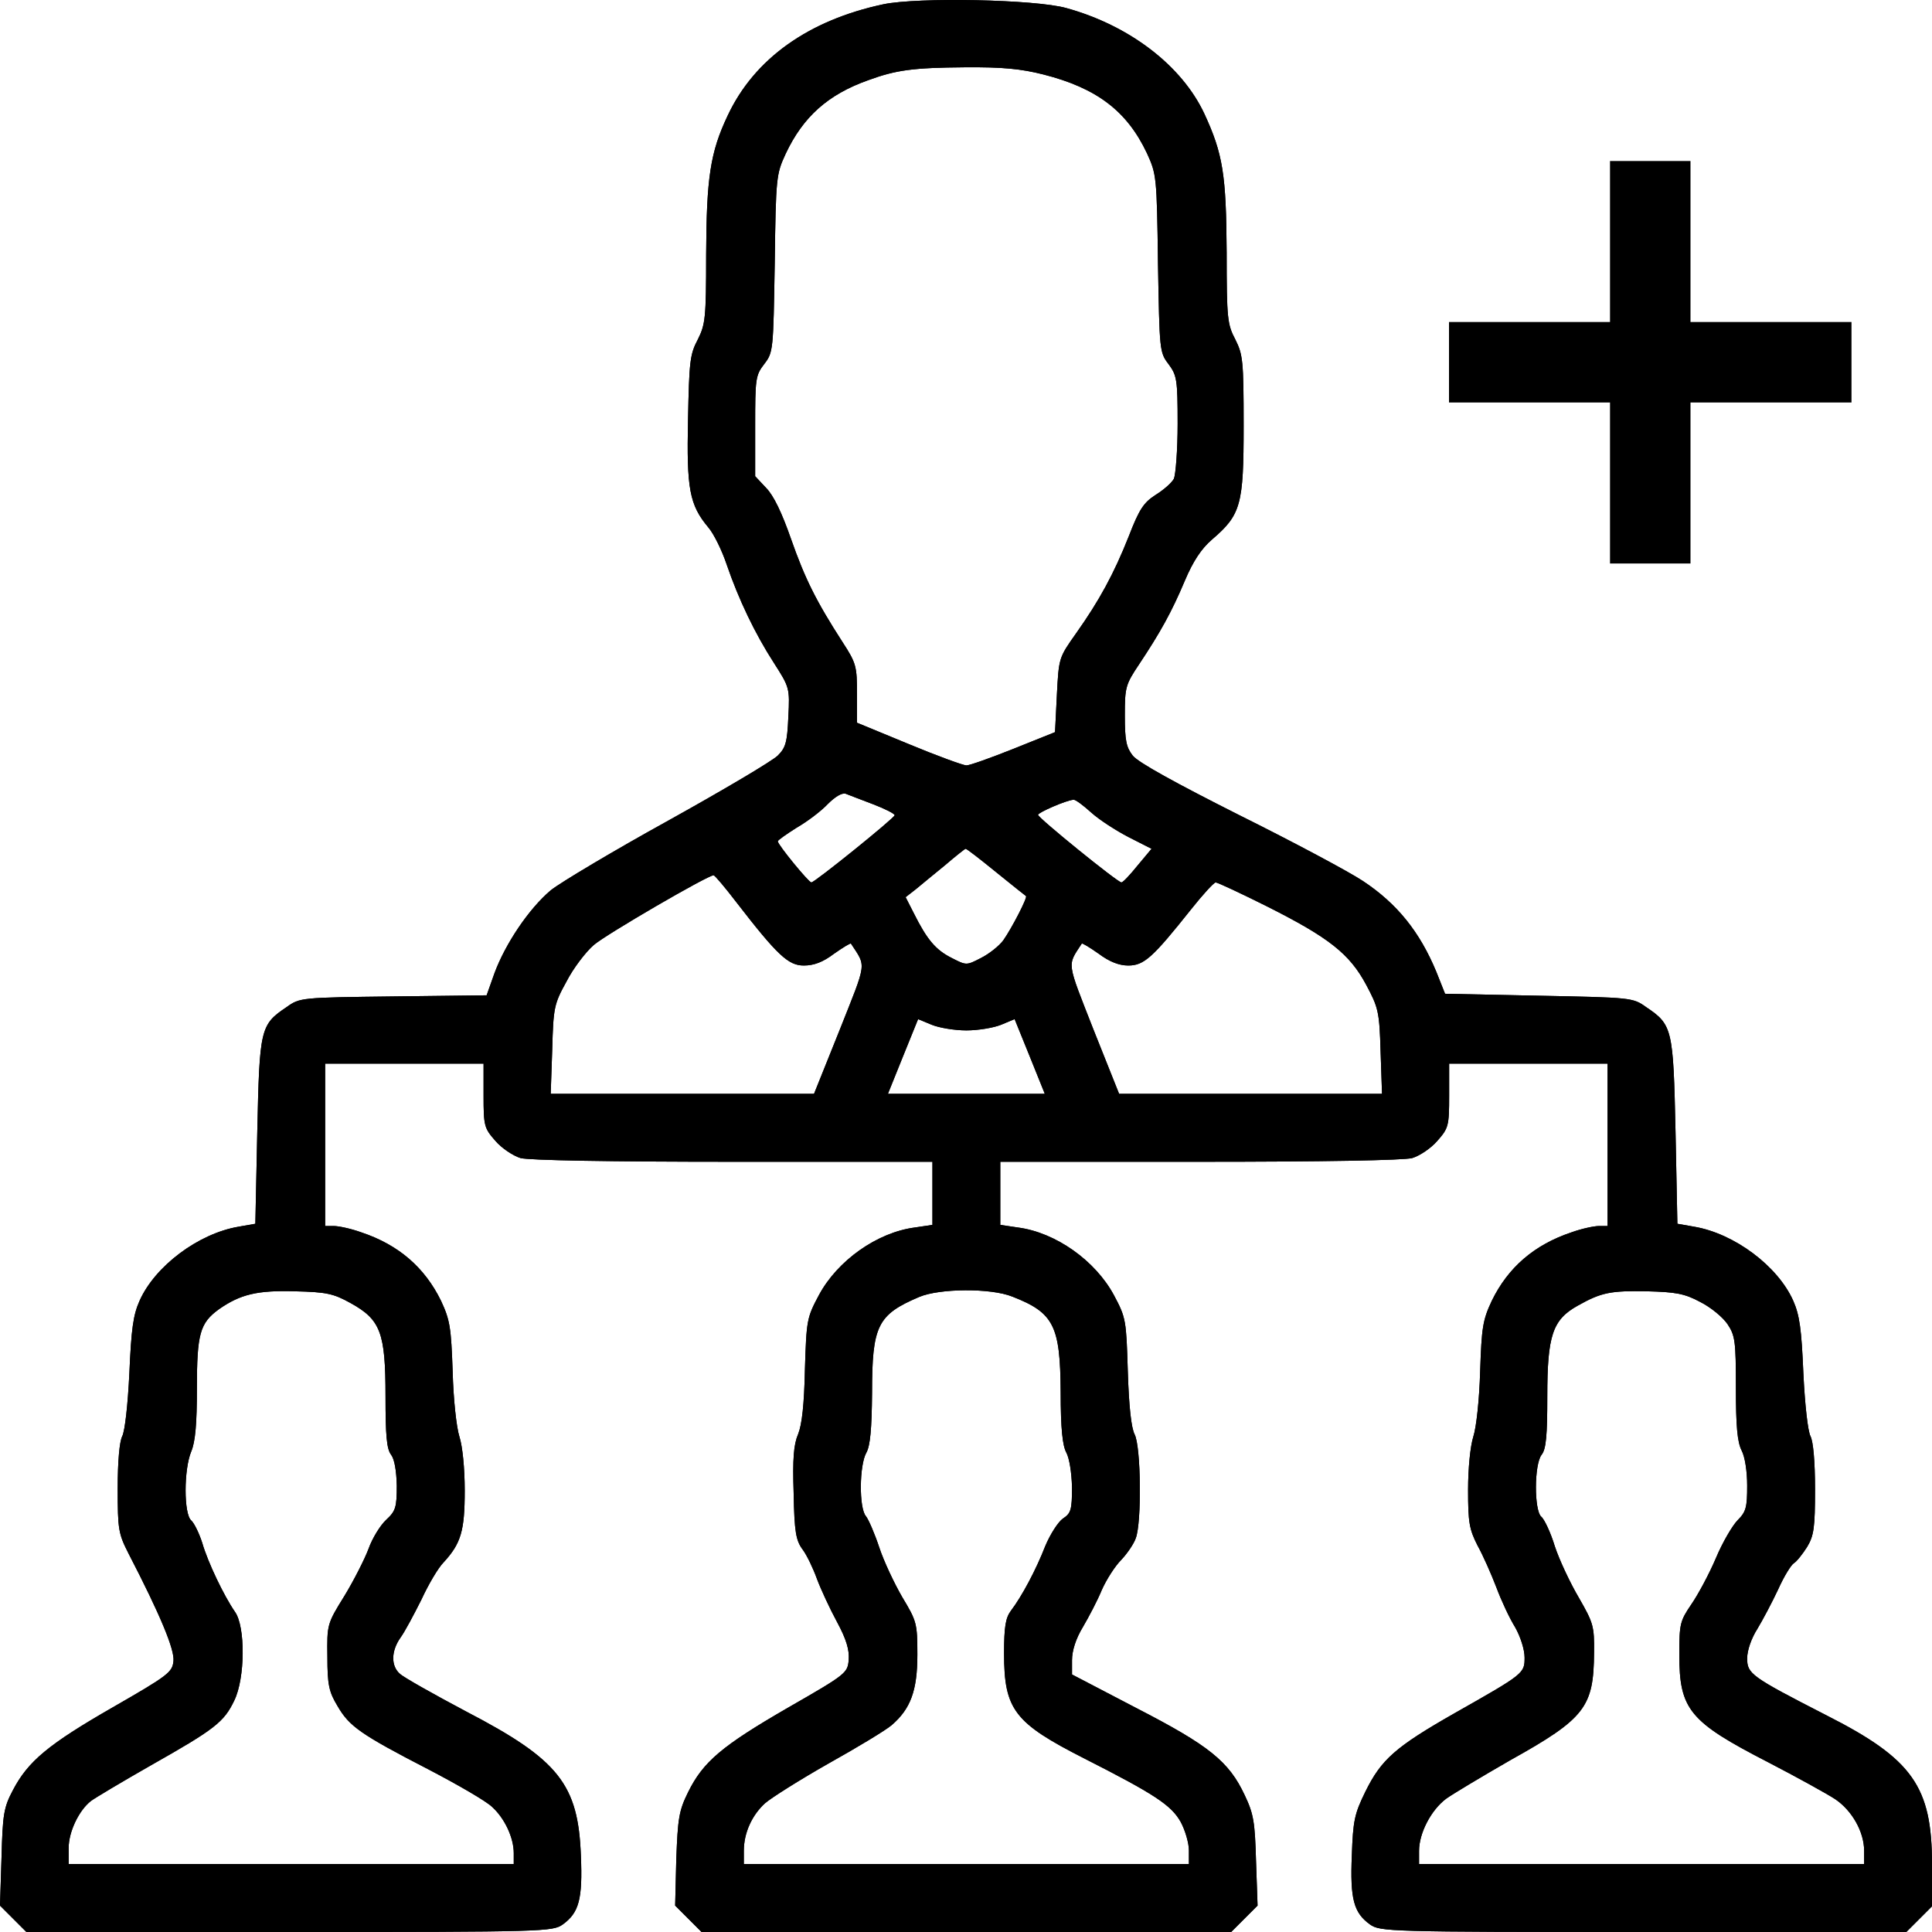 <svg width="24" height="24" viewBox="0 0 24 24" fill="none" xmlns="http://www.w3.org/2000/svg">
<rect x="0" y="0" width="24" height="24" fill="#808080" stroke="none"/>
<g clip-path="url(#clip0_30_2)">
<rect width="24" height="24" fill="white"/>
<path d="M10.974 0.053C10.046 0.25 9.371 0.728 9.039 1.437C8.823 1.892 8.776 2.21 8.772 3.163C8.772 3.955 8.762 4.03 8.668 4.218C8.57 4.401 8.561 4.499 8.547 5.212C8.528 6.075 8.565 6.272 8.8 6.553C8.865 6.628 8.968 6.835 9.029 7.018C9.175 7.444 9.376 7.867 9.615 8.237C9.807 8.537 9.812 8.547 9.793 8.908C9.779 9.222 9.76 9.288 9.662 9.386C9.596 9.452 8.987 9.813 8.303 10.193C7.624 10.568 6.963 10.962 6.841 11.06C6.569 11.29 6.279 11.722 6.143 12.088L6.045 12.364L4.887 12.378C3.744 12.392 3.725 12.392 3.561 12.51C3.233 12.73 3.224 12.777 3.196 14.057L3.172 15.202L2.961 15.239C2.465 15.324 1.926 15.727 1.734 16.158C1.654 16.337 1.631 16.51 1.607 17.059C1.588 17.453 1.551 17.781 1.518 17.842C1.485 17.908 1.462 18.147 1.462 18.489C1.462 19 1.471 19.052 1.598 19.301C1.996 20.07 2.169 20.492 2.155 20.633C2.141 20.773 2.094 20.811 1.401 21.209C0.6 21.669 0.347 21.88 0.159 22.241C0.047 22.452 0.033 22.541 0.019 23.071L0 23.672L0.164 23.836L0.328 24H3.594C6.771 24 6.865 23.995 6.991 23.906C7.192 23.761 7.239 23.592 7.216 23.053C7.183 22.166 6.944 21.861 5.791 21.261C5.384 21.045 5.009 20.834 4.967 20.792C4.854 20.694 4.859 20.506 4.976 20.342C5.028 20.271 5.14 20.06 5.234 19.873C5.323 19.68 5.445 19.474 5.51 19.409C5.726 19.174 5.773 19.019 5.773 18.517C5.773 18.236 5.745 17.964 5.707 17.847C5.67 17.73 5.632 17.383 5.623 17.035C5.604 16.491 5.59 16.398 5.478 16.158C5.276 15.746 4.953 15.464 4.489 15.309C4.362 15.263 4.208 15.23 4.147 15.23H4.039V14.221V13.213H5.023H6.007V13.612C6.007 13.987 6.016 14.015 6.152 14.17C6.232 14.264 6.373 14.357 6.466 14.386C6.574 14.414 7.577 14.432 9.114 14.432H11.583V14.826V15.216L11.367 15.248C10.894 15.309 10.402 15.661 10.173 16.088C10.023 16.369 10.018 16.398 9.999 17.012C9.99 17.448 9.962 17.697 9.915 17.814C9.859 17.945 9.845 18.119 9.859 18.55C9.868 19.029 9.887 19.137 9.971 19.249C10.023 19.319 10.102 19.484 10.149 19.615C10.196 19.741 10.309 19.985 10.398 20.149C10.515 20.365 10.552 20.497 10.543 20.619C10.529 20.783 10.515 20.797 9.788 21.214C8.968 21.688 8.734 21.885 8.547 22.265C8.434 22.494 8.42 22.588 8.401 23.095L8.387 23.672L8.551 23.836L8.715 24H12.005H15.294L15.458 23.836L15.622 23.672L15.603 23.123C15.589 22.64 15.575 22.537 15.463 22.302C15.266 21.88 15.018 21.683 14.118 21.219L13.317 20.801V20.623C13.317 20.506 13.364 20.356 13.453 20.21C13.527 20.084 13.635 19.878 13.687 19.751C13.743 19.624 13.851 19.455 13.926 19.38C14.001 19.301 14.085 19.179 14.109 19.108C14.184 18.911 14.174 17.973 14.095 17.819C14.052 17.734 14.024 17.472 14.01 17.035C13.991 16.398 13.987 16.369 13.837 16.088C13.607 15.661 13.115 15.309 12.642 15.248L12.426 15.216V14.826V14.432H14.9C16.433 14.432 17.435 14.414 17.543 14.386C17.637 14.357 17.777 14.264 17.857 14.17C17.993 14.015 18.002 13.987 18.002 13.612V13.213H18.986H19.97V14.221V15.23H19.863C19.802 15.23 19.647 15.263 19.52 15.309C19.057 15.464 18.733 15.746 18.532 16.158C18.419 16.398 18.405 16.491 18.387 17.035C18.377 17.383 18.34 17.73 18.302 17.847C18.265 17.964 18.237 18.236 18.237 18.508C18.237 18.907 18.251 18.996 18.354 19.198C18.424 19.324 18.527 19.559 18.588 19.718C18.649 19.882 18.752 20.103 18.822 20.215C18.888 20.332 18.939 20.492 18.939 20.59C18.939 20.787 18.935 20.792 18.073 21.28C17.332 21.702 17.159 21.857 16.962 22.255C16.826 22.532 16.808 22.616 16.793 23.048C16.77 23.592 16.817 23.761 17.018 23.906C17.145 23.995 17.239 24 20.416 24H23.681L23.841 23.84L24 23.681V23.16C24 22.194 23.761 21.852 22.688 21.308C21.746 20.825 21.704 20.792 21.704 20.6C21.704 20.501 21.756 20.351 21.831 20.234C21.896 20.126 22.013 19.906 22.088 19.746C22.159 19.587 22.248 19.441 22.285 19.418C22.318 19.399 22.393 19.305 22.449 19.216C22.533 19.076 22.547 18.977 22.547 18.499C22.547 18.147 22.524 17.908 22.491 17.842C22.458 17.781 22.421 17.453 22.402 17.059C22.379 16.51 22.355 16.337 22.276 16.158C22.084 15.727 21.545 15.324 21.048 15.239L20.837 15.202L20.814 14.057C20.786 12.777 20.776 12.73 20.448 12.51C20.284 12.392 20.261 12.392 19.117 12.369L17.951 12.345L17.843 12.073C17.637 11.576 17.356 11.225 16.929 10.943C16.761 10.831 16.067 10.46 15.397 10.127C14.605 9.728 14.137 9.471 14.071 9.386C13.991 9.283 13.973 9.198 13.973 8.889C13.973 8.537 13.982 8.504 14.151 8.251C14.413 7.857 14.554 7.604 14.718 7.215C14.821 6.971 14.924 6.816 15.055 6.703C15.416 6.394 15.449 6.272 15.449 5.287C15.449 4.476 15.439 4.405 15.346 4.218C15.247 4.03 15.238 3.96 15.238 3.139C15.233 2.168 15.191 1.91 14.961 1.413C14.68 0.813 14.029 0.316 13.246 0.1C12.862 -0.008 11.4 -0.036 10.974 0.053ZM12.961 0.925C13.626 1.094 14.001 1.38 14.249 1.906C14.366 2.164 14.371 2.192 14.385 3.27C14.404 4.354 14.404 4.377 14.516 4.523C14.619 4.663 14.629 4.71 14.629 5.264C14.629 5.587 14.605 5.897 14.582 5.948C14.554 6 14.451 6.089 14.352 6.15C14.207 6.244 14.151 6.328 14.024 6.657C13.837 7.13 13.654 7.463 13.368 7.867C13.153 8.171 13.153 8.171 13.129 8.631L13.106 9.095L12.59 9.302C12.309 9.414 12.047 9.508 12.005 9.508C11.967 9.508 11.644 9.391 11.293 9.245L10.646 8.978V8.617C10.646 8.279 10.636 8.237 10.468 7.979C10.135 7.463 9.999 7.186 9.826 6.694C9.713 6.37 9.61 6.155 9.517 6.061L9.381 5.916V5.292C9.381 4.706 9.385 4.663 9.493 4.523C9.606 4.377 9.606 4.354 9.624 3.27C9.638 2.196 9.643 2.164 9.76 1.91C9.976 1.451 10.285 1.174 10.786 0.996C11.133 0.869 11.344 0.841 11.986 0.836C12.454 0.832 12.684 0.855 12.961 0.925ZM10.847 9.991C10.993 10.047 11.114 10.108 11.114 10.127C11.114 10.16 10.121 10.962 10.079 10.962C10.046 10.962 9.662 10.493 9.662 10.451C9.662 10.437 9.77 10.362 9.896 10.282C10.027 10.207 10.201 10.075 10.28 9.991C10.374 9.897 10.458 9.846 10.505 9.86C10.543 9.874 10.697 9.935 10.847 9.991ZM13.556 10.094C13.654 10.183 13.865 10.319 14.02 10.399L14.305 10.544L14.132 10.751C14.038 10.868 13.949 10.962 13.931 10.962C13.884 10.962 12.895 10.16 12.895 10.122C12.895 10.094 13.246 9.94 13.335 9.935C13.359 9.93 13.457 10.005 13.556 10.094ZM12.37 10.831C12.567 10.99 12.736 11.126 12.745 11.131C12.768 11.145 12.572 11.525 12.464 11.68C12.412 11.75 12.29 11.848 12.187 11.9C12.005 11.994 12.005 11.994 11.822 11.9C11.625 11.801 11.517 11.675 11.353 11.347L11.25 11.145L11.377 11.046C11.442 10.99 11.606 10.859 11.742 10.746C11.873 10.634 11.986 10.544 11.995 10.544C12.005 10.54 12.173 10.671 12.37 10.831ZM9.146 11.206C9.657 11.867 9.793 11.994 9.985 11.994C10.112 11.994 10.224 11.951 10.36 11.848C10.473 11.769 10.566 11.712 10.571 11.722C10.763 12.017 10.772 11.933 10.43 12.796L10.112 13.588H8.476H6.841L6.86 13.035C6.874 12.514 6.883 12.472 7.038 12.191C7.122 12.027 7.277 11.825 7.375 11.74C7.525 11.609 8.8 10.868 8.865 10.873C8.879 10.873 9.006 11.023 9.146 11.206ZM15.744 11.262C16.508 11.647 16.765 11.848 16.971 12.233C17.121 12.514 17.136 12.566 17.15 13.058L17.168 13.588H15.538H13.902L13.584 12.791C13.246 11.928 13.256 12.003 13.438 11.722C13.443 11.712 13.537 11.769 13.649 11.848C13.781 11.947 13.902 11.994 14.015 11.994C14.212 11.994 14.319 11.895 14.793 11.3C14.938 11.117 15.079 10.962 15.102 10.962C15.125 10.962 15.416 11.098 15.744 11.262ZM12.005 12.8C12.15 12.8 12.342 12.768 12.436 12.73L12.604 12.66L12.792 13.124L12.979 13.588H12.005H11.03L11.217 13.124L11.405 12.66L11.574 12.73C11.667 12.768 11.859 12.8 12.005 12.8ZM4.353 16.186C4.728 16.393 4.789 16.552 4.789 17.345C4.789 17.828 4.803 18.002 4.859 18.072C4.901 18.128 4.925 18.274 4.929 18.456C4.929 18.724 4.915 18.771 4.798 18.879C4.723 18.949 4.625 19.108 4.578 19.24C4.531 19.366 4.395 19.634 4.278 19.826C4.062 20.173 4.062 20.182 4.067 20.581C4.067 20.928 4.086 21.017 4.194 21.195C4.339 21.444 4.475 21.543 5.328 21.983C5.688 22.171 6.045 22.377 6.115 22.448C6.269 22.588 6.382 22.828 6.382 23.02V23.156H3.617H0.853V22.954C0.853 22.757 0.979 22.49 1.129 22.373C1.171 22.34 1.509 22.138 1.879 21.927C2.666 21.482 2.783 21.392 2.91 21.125C3.046 20.848 3.05 20.206 2.919 20.023C2.783 19.826 2.582 19.409 2.512 19.165C2.474 19.047 2.413 18.921 2.376 18.888C2.282 18.808 2.282 18.255 2.376 18.03C2.427 17.908 2.446 17.683 2.446 17.247C2.446 16.566 2.483 16.435 2.722 16.262C2.985 16.079 3.196 16.027 3.664 16.041C4.053 16.05 4.142 16.069 4.353 16.186ZM12.576 16.107C13.092 16.308 13.171 16.468 13.176 17.293C13.176 17.753 13.2 17.959 13.246 18.044C13.284 18.114 13.312 18.292 13.317 18.475C13.317 18.757 13.303 18.799 13.204 18.864C13.143 18.907 13.045 19.061 12.984 19.207C12.871 19.498 12.694 19.831 12.558 20.009C12.492 20.098 12.473 20.206 12.473 20.539C12.473 21.238 12.6 21.402 13.467 21.843C14.343 22.288 14.549 22.424 14.666 22.631C14.722 22.734 14.769 22.893 14.769 22.987V23.156H12.005H9.24V22.992C9.24 22.771 9.339 22.551 9.503 22.401C9.578 22.335 9.934 22.11 10.29 21.908C10.65 21.707 11.007 21.491 11.077 21.43C11.311 21.228 11.396 21.003 11.396 20.553C11.396 20.164 11.386 20.136 11.208 19.84C11.11 19.671 10.979 19.395 10.922 19.221C10.866 19.052 10.791 18.879 10.758 18.836C10.669 18.738 10.674 18.198 10.763 18.044C10.81 17.959 10.829 17.753 10.833 17.303C10.833 16.468 10.899 16.332 11.419 16.111C11.672 16.004 12.309 15.999 12.576 16.107ZM21.118 16.172C21.25 16.238 21.399 16.36 21.46 16.449C21.554 16.59 21.564 16.66 21.564 17.242C21.564 17.715 21.582 17.912 21.634 18.016C21.676 18.095 21.704 18.274 21.704 18.456C21.704 18.724 21.69 18.78 21.587 18.883C21.521 18.949 21.395 19.165 21.315 19.357C21.231 19.554 21.095 19.807 21.011 19.929C20.87 20.136 20.861 20.173 20.861 20.553C20.861 21.238 20.987 21.388 21.962 21.89C22.323 22.077 22.697 22.284 22.796 22.349C23.007 22.49 23.157 22.757 23.157 22.992V23.156H20.392H17.628V22.992C17.628 22.771 17.777 22.485 17.965 22.344C18.049 22.284 18.41 22.068 18.761 21.866C19.694 21.346 19.797 21.205 19.802 20.529C19.806 20.201 19.792 20.159 19.614 19.849C19.506 19.666 19.371 19.38 19.314 19.207C19.263 19.038 19.183 18.869 19.146 18.841C19.057 18.761 19.057 18.194 19.15 18.072C19.207 18.002 19.221 17.828 19.221 17.345C19.221 16.59 19.286 16.393 19.6 16.219C19.891 16.055 20.008 16.032 20.462 16.041C20.814 16.05 20.926 16.069 21.118 16.172Z" fill="black"/>
<path d="M10.974 0.053C10.046 0.25 9.371 0.728 9.039 1.437C8.823 1.892 8.776 2.21 8.772 3.163C8.772 3.955 8.762 4.03 8.668 4.218C8.57 4.401 8.561 4.499 8.547 5.212C8.528 6.075 8.565 6.272 8.8 6.553C8.865 6.628 8.968 6.835 9.029 7.018C9.175 7.444 9.376 7.867 9.615 8.237C9.807 8.537 9.812 8.547 9.793 8.908C9.779 9.222 9.76 9.288 9.662 9.386C9.596 9.452 8.987 9.813 8.303 10.193C7.624 10.568 6.963 10.962 6.841 11.06C6.569 11.29 6.279 11.722 6.143 12.088L6.045 12.364L4.887 12.378C3.744 12.392 3.725 12.392 3.561 12.51C3.233 12.73 3.224 12.777 3.196 14.057L3.172 15.202L2.961 15.239C2.465 15.324 1.926 15.727 1.734 16.158C1.654 16.337 1.631 16.51 1.607 17.059C1.588 17.453 1.551 17.781 1.518 17.842C1.485 17.908 1.462 18.147 1.462 18.489C1.462 19 1.471 19.052 1.598 19.301C1.996 20.07 2.169 20.492 2.155 20.633C2.141 20.773 2.094 20.811 1.401 21.209C0.6 21.669 0.347 21.88 0.159 22.241C0.047 22.452 0.033 22.541 0.019 23.071L0 23.672L0.164 23.836L0.328 24H3.594C6.771 24 6.865 23.995 6.991 23.906C7.192 23.761 7.239 23.592 7.216 23.053C7.183 22.166 6.944 21.861 5.791 21.261C5.384 21.045 5.009 20.834 4.967 20.792C4.854 20.694 4.859 20.506 4.976 20.342C5.028 20.271 5.14 20.06 5.234 19.873C5.323 19.68 5.445 19.474 5.51 19.409C5.726 19.174 5.773 19.019 5.773 18.517C5.773 18.236 5.745 17.964 5.707 17.847C5.67 17.73 5.632 17.383 5.623 17.035C5.604 16.491 5.59 16.398 5.478 16.158C5.276 15.746 4.953 15.464 4.489 15.309C4.362 15.263 4.208 15.23 4.147 15.23H4.039V14.221V13.213H5.023H6.007V13.612C6.007 13.987 6.016 14.015 6.152 14.17C6.232 14.264 6.373 14.357 6.466 14.386C6.574 14.414 7.577 14.432 9.114 14.432H11.583V14.826V15.216L11.367 15.248C10.894 15.309 10.402 15.661 10.173 16.088C10.023 16.369 10.018 16.398 9.999 17.012C9.99 17.448 9.962 17.697 9.915 17.814C9.859 17.945 9.845 18.119 9.859 18.55C9.868 19.029 9.887 19.137 9.971 19.249C10.023 19.319 10.102 19.484 10.149 19.615C10.196 19.741 10.309 19.985 10.398 20.149C10.515 20.365 10.552 20.497 10.543 20.619C10.529 20.783 10.515 20.797 9.788 21.214C8.968 21.688 8.734 21.885 8.547 22.265C8.434 22.494 8.42 22.588 8.401 23.095L8.387 23.672L8.551 23.836L8.715 24H12.005H15.294L15.458 23.836L15.622 23.672L15.603 23.123C15.589 22.64 15.575 22.537 15.463 22.302C15.266 21.88 15.018 21.683 14.118 21.219L13.317 20.801V20.623C13.317 20.506 13.364 20.356 13.453 20.21C13.527 20.084 13.635 19.878 13.687 19.751C13.743 19.624 13.851 19.455 13.926 19.38C14.001 19.301 14.085 19.179 14.109 19.108C14.184 18.911 14.174 17.973 14.095 17.819C14.052 17.734 14.024 17.472 14.01 17.035C13.991 16.398 13.987 16.369 13.837 16.088C13.607 15.661 13.115 15.309 12.642 15.248L12.426 15.216V14.826V14.432H14.9C16.433 14.432 17.435 14.414 17.543 14.386C17.637 14.357 17.777 14.264 17.857 14.17C17.993 14.015 18.002 13.987 18.002 13.612V13.213H18.986H19.97V14.221V15.23H19.863C19.802 15.23 19.647 15.263 19.52 15.309C19.057 15.464 18.733 15.746 18.532 16.158C18.419 16.398 18.405 16.491 18.387 17.035C18.377 17.383 18.34 17.73 18.302 17.847C18.265 17.964 18.237 18.236 18.237 18.508C18.237 18.907 18.251 18.996 18.354 19.198C18.424 19.324 18.527 19.559 18.588 19.718C18.649 19.882 18.752 20.103 18.822 20.215C18.888 20.332 18.939 20.492 18.939 20.59C18.939 20.787 18.935 20.792 18.073 21.28C17.332 21.702 17.159 21.857 16.962 22.255C16.826 22.532 16.808 22.616 16.793 23.048C16.77 23.592 16.817 23.761 17.018 23.906C17.145 23.995 17.239 24 20.416 24H23.681L23.841 23.84L24 23.681V23.16C24 22.194 23.761 21.852 22.688 21.308C21.746 20.825 21.704 20.792 21.704 20.6C21.704 20.501 21.756 20.351 21.831 20.234C21.896 20.126 22.013 19.906 22.088 19.746C22.159 19.587 22.248 19.441 22.285 19.418C22.318 19.399 22.393 19.305 22.449 19.216C22.533 19.076 22.547 18.977 22.547 18.499C22.547 18.147 22.524 17.908 22.491 17.842C22.458 17.781 22.421 17.453 22.402 17.059C22.379 16.51 22.355 16.337 22.276 16.158C22.084 15.727 21.545 15.324 21.048 15.239L20.837 15.202L20.814 14.057C20.786 12.777 20.776 12.73 20.448 12.51C20.284 12.392 20.261 12.392 19.117 12.369L17.951 12.345L17.843 12.073C17.637 11.576 17.356 11.225 16.929 10.943C16.761 10.831 16.067 10.46 15.397 10.127C14.605 9.728 14.137 9.471 14.071 9.386C13.991 9.283 13.973 9.198 13.973 8.889C13.973 8.537 13.982 8.504 14.151 8.251C14.413 7.857 14.554 7.604 14.718 7.215C14.821 6.971 14.924 6.816 15.055 6.703C15.416 6.394 15.449 6.272 15.449 5.287C15.449 4.476 15.439 4.405 15.346 4.218C15.247 4.03 15.238 3.96 15.238 3.139C15.233 2.168 15.191 1.91 14.961 1.413C14.68 0.813 14.029 0.316 13.246 0.1C12.862 -0.008 11.4 -0.036 10.974 0.053ZM12.961 0.925C13.626 1.094 14.001 1.38 14.249 1.906C14.366 2.164 14.371 2.192 14.385 3.27C14.404 4.354 14.404 4.377 14.516 4.523C14.619 4.663 14.629 4.71 14.629 5.264C14.629 5.587 14.605 5.897 14.582 5.948C14.554 6 14.451 6.089 14.352 6.15C14.207 6.244 14.151 6.328 14.024 6.657C13.837 7.13 13.654 7.463 13.368 7.867C13.153 8.171 13.153 8.171 13.129 8.631L13.106 9.095L12.59 9.302C12.309 9.414 12.047 9.508 12.005 9.508C11.967 9.508 11.644 9.391 11.293 9.245L10.646 8.978V8.617C10.646 8.279 10.636 8.237 10.468 7.979C10.135 7.463 9.999 7.186 9.826 6.694C9.713 6.37 9.61 6.155 9.517 6.061L9.381 5.916V5.292C9.381 4.706 9.385 4.663 9.493 4.523C9.606 4.377 9.606 4.354 9.624 3.27C9.638 2.196 9.643 2.164 9.76 1.91C9.976 1.451 10.285 1.174 10.786 0.996C11.133 0.869 11.344 0.841 11.986 0.836C12.454 0.832 12.684 0.855 12.961 0.925ZM10.847 9.991C10.993 10.047 11.114 10.108 11.114 10.127C11.114 10.16 10.121 10.962 10.079 10.962C10.046 10.962 9.662 10.493 9.662 10.451C9.662 10.437 9.77 10.362 9.896 10.282C10.027 10.207 10.201 10.075 10.28 9.991C10.374 9.897 10.458 9.846 10.505 9.86C10.543 9.874 10.697 9.935 10.847 9.991ZM13.556 10.094C13.654 10.183 13.865 10.319 14.02 10.399L14.305 10.544L14.132 10.751C14.038 10.868 13.949 10.962 13.931 10.962C13.884 10.962 12.895 10.16 12.895 10.122C12.895 10.094 13.246 9.94 13.335 9.935C13.359 9.93 13.457 10.005 13.556 10.094ZM12.37 10.831C12.567 10.99 12.736 11.126 12.745 11.131C12.768 11.145 12.572 11.525 12.464 11.68C12.412 11.75 12.29 11.848 12.187 11.9C12.005 11.994 12.005 11.994 11.822 11.9C11.625 11.801 11.517 11.675 11.353 11.347L11.25 11.145L11.377 11.046C11.442 10.99 11.606 10.859 11.742 10.746C11.873 10.634 11.986 10.544 11.995 10.544C12.005 10.54 12.173 10.671 12.37 10.831ZM9.146 11.206C9.657 11.867 9.793 11.994 9.985 11.994C10.112 11.994 10.224 11.951 10.36 11.848C10.473 11.769 10.566 11.712 10.571 11.722C10.763 12.017 10.772 11.933 10.43 12.796L10.112 13.588H8.476H6.841L6.86 13.035C6.874 12.514 6.883 12.472 7.038 12.191C7.122 12.027 7.277 11.825 7.375 11.74C7.525 11.609 8.8 10.868 8.865 10.873C8.879 10.873 9.006 11.023 9.146 11.206ZM15.744 11.262C16.508 11.647 16.765 11.848 16.971 12.233C17.121 12.514 17.136 12.566 17.15 13.058L17.168 13.588H15.538H13.902L13.584 12.791C13.246 11.928 13.256 12.003 13.438 11.722C13.443 11.712 13.537 11.769 13.649 11.848C13.781 11.947 13.902 11.994 14.015 11.994C14.212 11.994 14.319 11.895 14.793 11.3C14.938 11.117 15.079 10.962 15.102 10.962C15.125 10.962 15.416 11.098 15.744 11.262ZM12.005 12.8C12.15 12.8 12.342 12.768 12.436 12.73L12.604 12.66L12.792 13.124L12.979 13.588H12.005H11.03L11.217 13.124L11.405 12.66L11.574 12.73C11.667 12.768 11.859 12.8 12.005 12.8ZM4.353 16.186C4.728 16.393 4.789 16.552 4.789 17.345C4.789 17.828 4.803 18.002 4.859 18.072C4.901 18.128 4.925 18.274 4.929 18.456C4.929 18.724 4.915 18.771 4.798 18.879C4.723 18.949 4.625 19.108 4.578 19.24C4.531 19.366 4.395 19.634 4.278 19.826C4.062 20.173 4.062 20.182 4.067 20.581C4.067 20.928 4.086 21.017 4.194 21.195C4.339 21.444 4.475 21.543 5.328 21.983C5.688 22.171 6.045 22.377 6.115 22.448C6.269 22.588 6.382 22.828 6.382 23.02V23.156H3.617H0.853V22.954C0.853 22.757 0.979 22.49 1.129 22.373C1.171 22.34 1.509 22.138 1.879 21.927C2.666 21.482 2.783 21.392 2.91 21.125C3.046 20.848 3.05 20.206 2.919 20.023C2.783 19.826 2.582 19.409 2.512 19.165C2.474 19.047 2.413 18.921 2.376 18.888C2.282 18.808 2.282 18.255 2.376 18.03C2.427 17.908 2.446 17.683 2.446 17.247C2.446 16.566 2.483 16.435 2.722 16.262C2.985 16.079 3.196 16.027 3.664 16.041C4.053 16.05 4.142 16.069 4.353 16.186ZM12.576 16.107C13.092 16.308 13.171 16.468 13.176 17.293C13.176 17.753 13.2 17.959 13.246 18.044C13.284 18.114 13.312 18.292 13.317 18.475C13.317 18.757 13.303 18.799 13.204 18.864C13.143 18.907 13.045 19.061 12.984 19.207C12.871 19.498 12.694 19.831 12.558 20.009C12.492 20.098 12.473 20.206 12.473 20.539C12.473 21.238 12.6 21.402 13.467 21.843C14.343 22.288 14.549 22.424 14.666 22.631C14.722 22.734 14.769 22.893 14.769 22.987V23.156H12.005H9.24V22.992C9.24 22.771 9.339 22.551 9.503 22.401C9.578 22.335 9.934 22.11 10.29 21.908C10.65 21.707 11.007 21.491 11.077 21.43C11.311 21.228 11.396 21.003 11.396 20.553C11.396 20.164 11.386 20.136 11.208 19.84C11.11 19.671 10.979 19.395 10.922 19.221C10.866 19.052 10.791 18.879 10.758 18.836C10.669 18.738 10.674 18.198 10.763 18.044C10.81 17.959 10.829 17.753 10.833 17.303C10.833 16.468 10.899 16.332 11.419 16.111C11.672 16.004 12.309 15.999 12.576 16.107ZM21.118 16.172C21.25 16.238 21.399 16.36 21.46 16.449C21.554 16.59 21.564 16.66 21.564 17.242C21.564 17.715 21.582 17.912 21.634 18.016C21.676 18.095 21.704 18.274 21.704 18.456C21.704 18.724 21.69 18.78 21.587 18.883C21.521 18.949 21.395 19.165 21.315 19.357C21.231 19.554 21.095 19.807 21.011 19.929C20.87 20.136 20.861 20.173 20.861 20.553C20.861 21.238 20.987 21.388 21.962 21.89C22.323 22.077 22.697 22.284 22.796 22.349C23.007 22.49 23.157 22.757 23.157 22.992V23.156H20.392H17.628V22.992C17.628 22.771 17.777 22.485 17.965 22.344C18.049 22.284 18.41 22.068 18.761 21.866C19.694 21.346 19.797 21.205 19.802 20.529C19.806 20.201 19.792 20.159 19.614 19.849C19.506 19.666 19.371 19.38 19.314 19.207C19.263 19.038 19.183 18.869 19.146 18.841C19.057 18.761 19.057 18.194 19.15 18.072C19.207 18.002 19.221 17.828 19.221 17.345C19.221 16.59 19.286 16.393 19.6 16.219C19.891 16.055 20.008 16.032 20.462 16.041C20.814 16.05 20.926 16.069 21.118 16.172Z" fill="black"/>
<rect x="20" y="2" width="1" height="5" fill="black"/>
<rect x="18" y="4" width="5" height="1" fill="black"/>
</g>
<defs>
<clipPath id="clip0_30_2">
<rect width="24" height="24" fill="white"/>
</clipPath>
</defs>
</svg>
